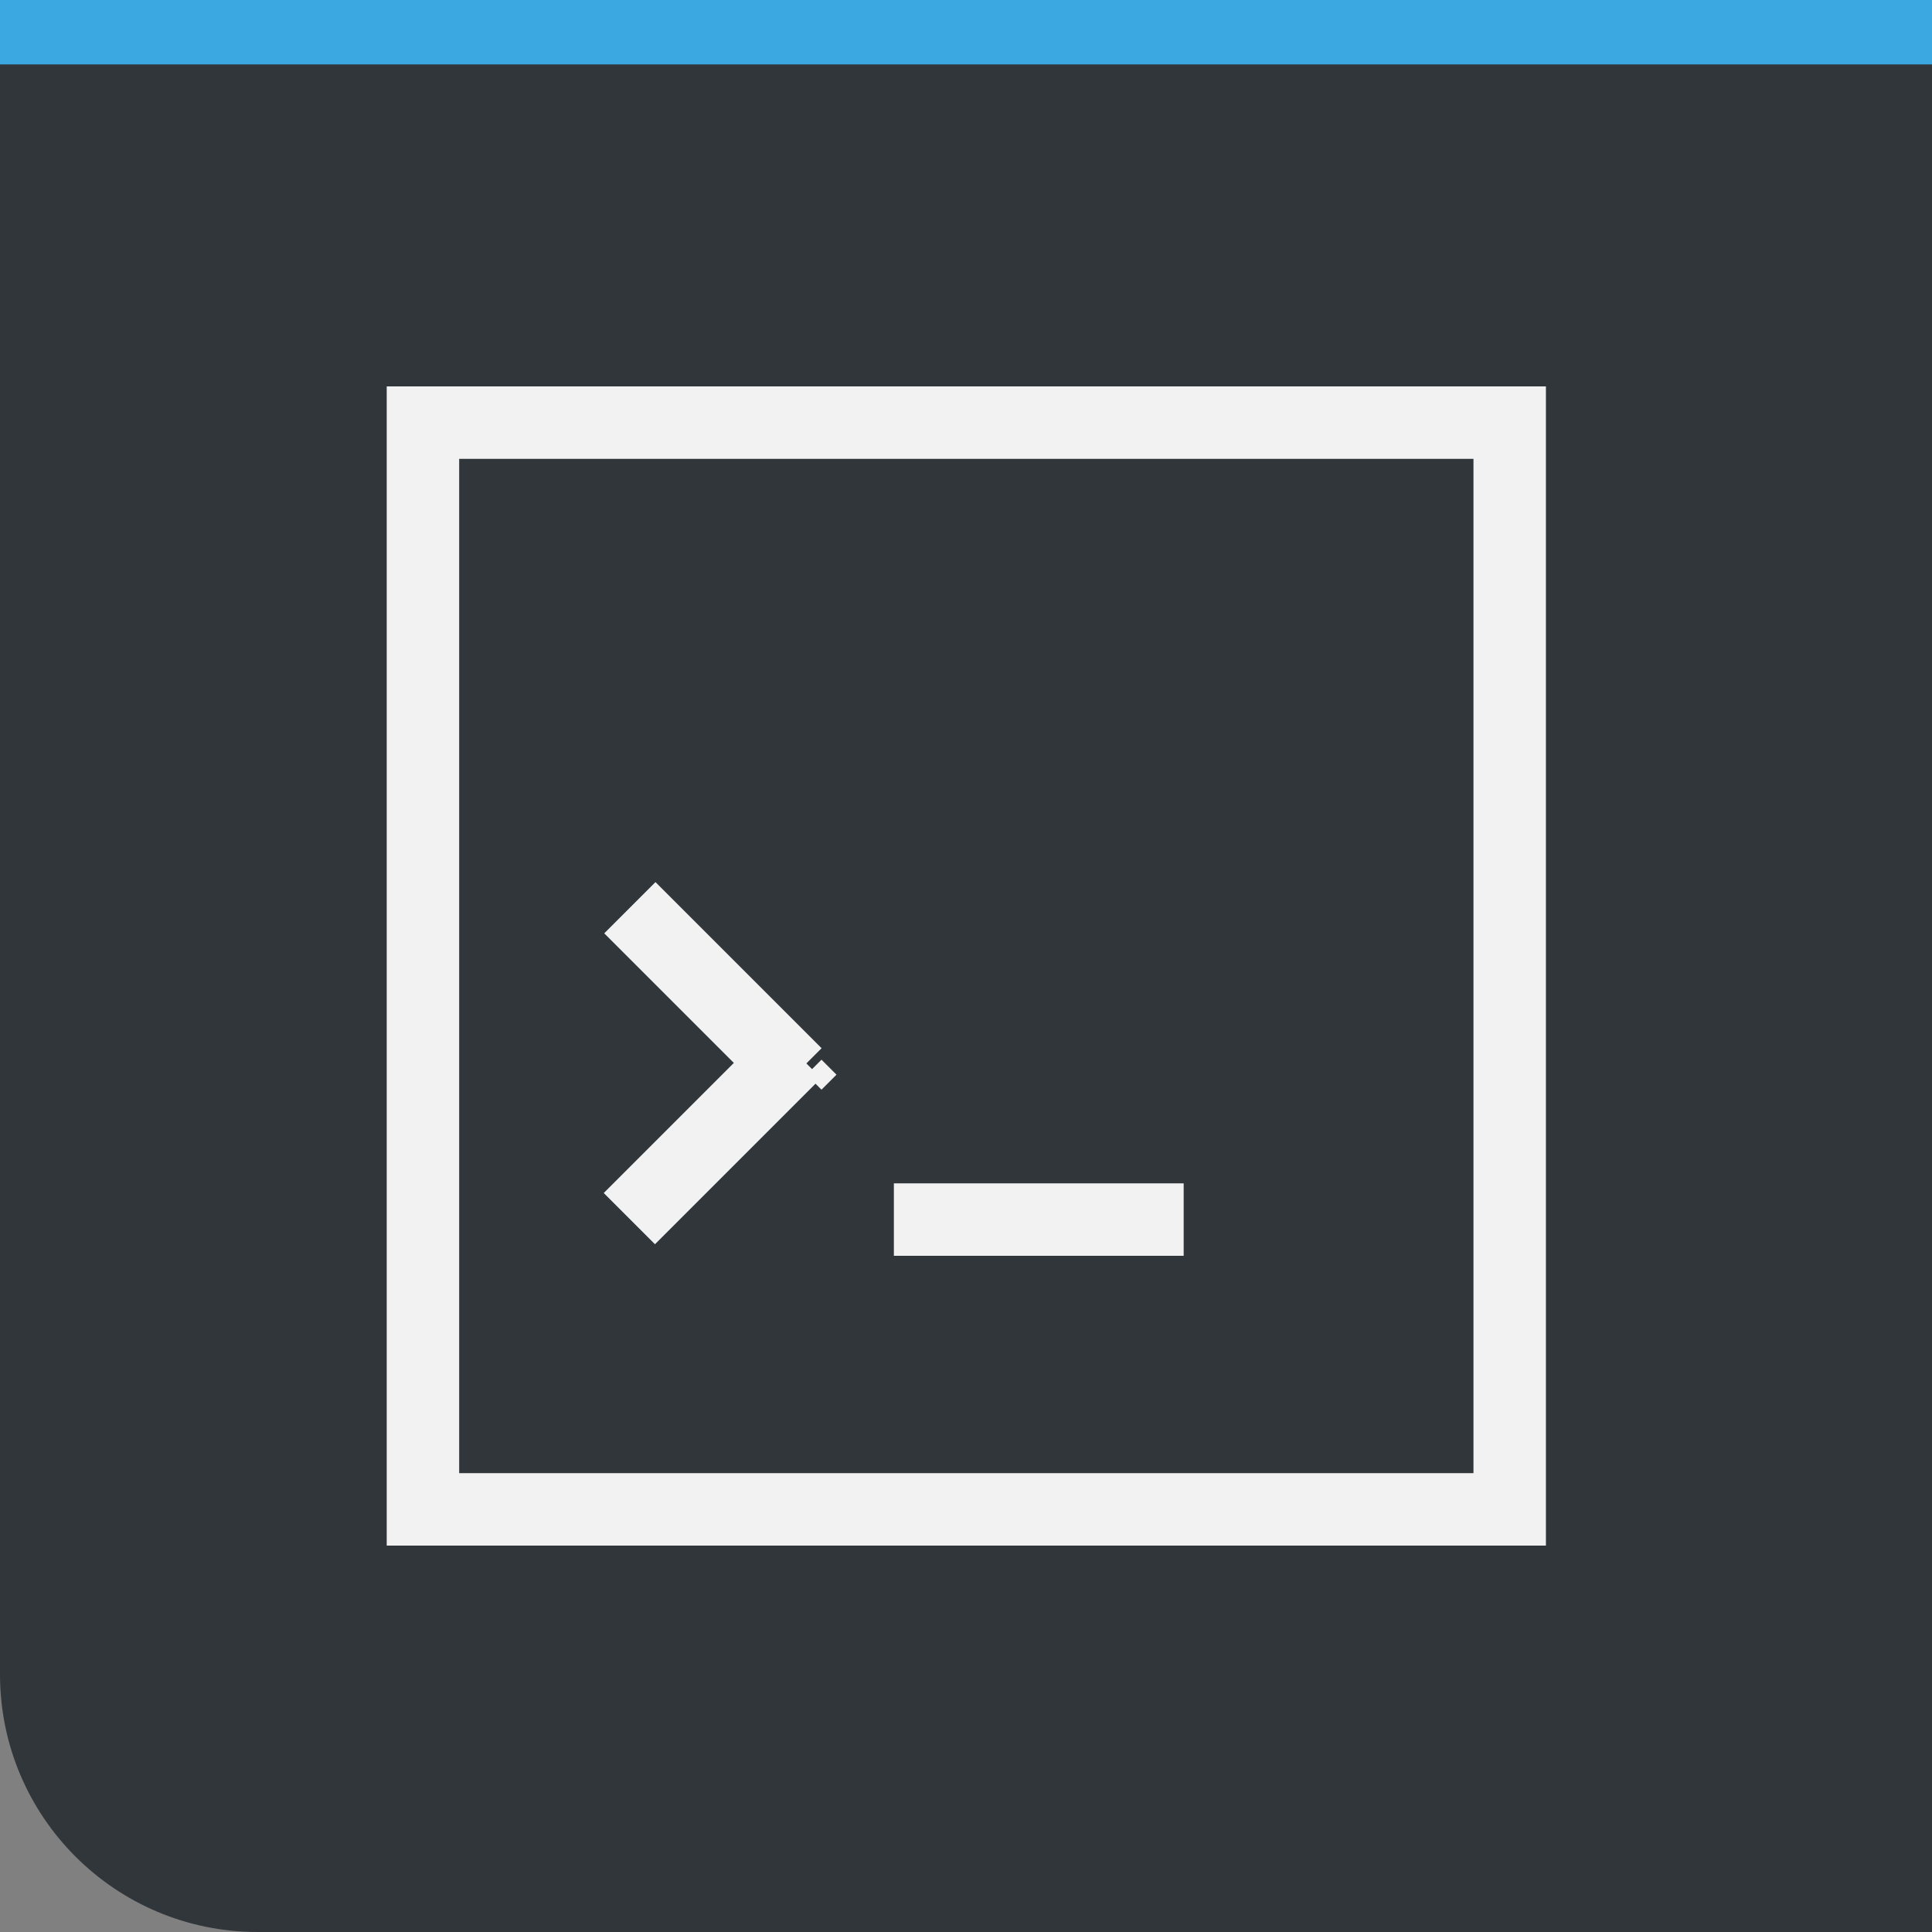 <?xml version="1.0" encoding="UTF-8" standalone="no"?>
<svg
   xmlns:dc="http://purl.org/dc/elements/1.1/"
   xmlns:cc="http://creativecommons.org/ns#"
   xmlns:rdf="http://www.w3.org/1999/02/22-rdf-syntax-ns#"
   xmlns:svg="http://www.w3.org/2000/svg"
   xmlns="http://www.w3.org/2000/svg"
   xmlns:xlink="http://www.w3.org/1999/xlink"
   xmlns:sodipodi="http://sodipodi.sourceforge.net/DTD/sodipodi-0.dtd"
   xmlns:inkscape="http://www.inkscape.org/namespaces/inkscape"
   viewBox="0 0 30 30"
   id="svg2"
   version="1.1"
   inkscape:version="0.91 r13725"
   sodipodi:docname="left.svg"
   inkscape:export-filename="/home/naman/Documents/breeze_dark/title/left.png"
   inkscape:export-xdpi="89.800003"
   inkscape:export-ydpi="89.800003">
  <rect x="0" y="0" width="30" height="30" fill="#808080" stroke="none"/>
  <sodipodi:namedview
     pagecolor="#ffffff"
     bordercolor="#666666"
     borderopacity="1"
     objecttolerance="10"
     gridtolerance="10"
     guidetolerance="10"
     inkscape:pageopacity="0"
     inkscape:pageshadow="2"
     inkscape:window-width="720"
     inkscape:window-height="480"
     id="namedview38"
     showgrid="false"
     inkscape:zoom="7.8666667"
     inkscape:cx="-23.898305"
     inkscape:cy="15"
     inkscape:window-x="646"
     inkscape:window-y="200"
     inkscape:window-maximized="0"
     inkscape:current-layer="g14" />
  <defs
     id="defs4">
    <linearGradient
       y2="12.318"
       x2="48.41"
       y1="32.21"
       x1="48.35"
       gradientTransform="matrix(.413 0 0 1.494 558.94 564.94)"
       gradientUnits="userSpaceOnUse"
       id="3"
       xlink:href="#2" />
    <linearGradient
       id="2">
      <stop
         stop-color="#515a63"
         id="stop8" />
      <stop
         offset="1"
         stop-color="#474f57"
         id="stop10" />
    </linearGradient>
    <linearGradient
       y2="12.318"
       x2="48.41"
       y1="32.21"
       x1="48.35"
       gradientTransform="matrix(.413 0 0 1.295 538.94 567.36)"
       gradientUnits="userSpaceOnUse"
       id="0"
       xlink:href="#2" />
    <linearGradient
       xlink:href="#2"
       id="1"
       x1="613.12"
       x2="583.12"
       gradientUnits="userSpaceOnUse" />
  </defs>
  <g
     transform="translate(-553.72-583.12)"
     id="g14">
    <g
       color="#000"
       id="g16"
       style="fill:#31363b;fill-opacity:1">
      <path
         fill="url(#0)"
         d="m553.72 583.12h10v26h-10z"
         id="path18"
         style="fill:#31363b;fill-opacity:1" />
      <rect
         width="30"
         height="30"
         x="583.12"
         y="-583.72"
         rx="4"
         transform="matrix(0 1-1 0 0 0)"
         fill="url(#1)"
         id="rect20"
         style="fill:#31363b;fill-opacity:1" />
      <path
         fill="url(#3)"
         d="m573.72 583.12h10v30h-10z"
         id="path22"
         style="fill:#31363b;fill-opacity:1" />
    </g>
    <path
       d="m 583.72,583.12 0,1 -30,0 0,-1 z"
       id="path24"
       inkscape:connector-curvature="0"
       style="fill:#3daee9;opacity:0.95"
       inkscape:export-xdpi="89.800003"
       inkscape:export-ydpi="89.800003" />
    <g
       transform="matrix(1.125 0 0 1.125 556.35-573.41)"
       fill="#f2f2f2"
       id="g26">
      <path
         d="m3 3v1 11 1 3h1 2 8 4 1v-15-1h-16m1 1h14v14h-4-8-2v-2-1-11"
         transform="translate(0 1030.36)"
         id="path28" />
      <path
         transform="matrix(.707.707.707-.707 0 0)"
         d="m740.39-731.9h3.243v1h-3.243z"
         id="path30" />
      <path
         transform="matrix(.707-.707.707.707 0 0)"
         d="m-734.44 742.92h3.243v1h-3.243z"
         id="path32" />
      <path
         d="m8.794 1042.86l.207-.207.207.207-.207.207z"
         fill-rule="evenodd"
         id="path34" />
      <path
         d="m10 1044.36h4v1h-4z"
         id="path36" />
    </g>
  </g>
</svg>
